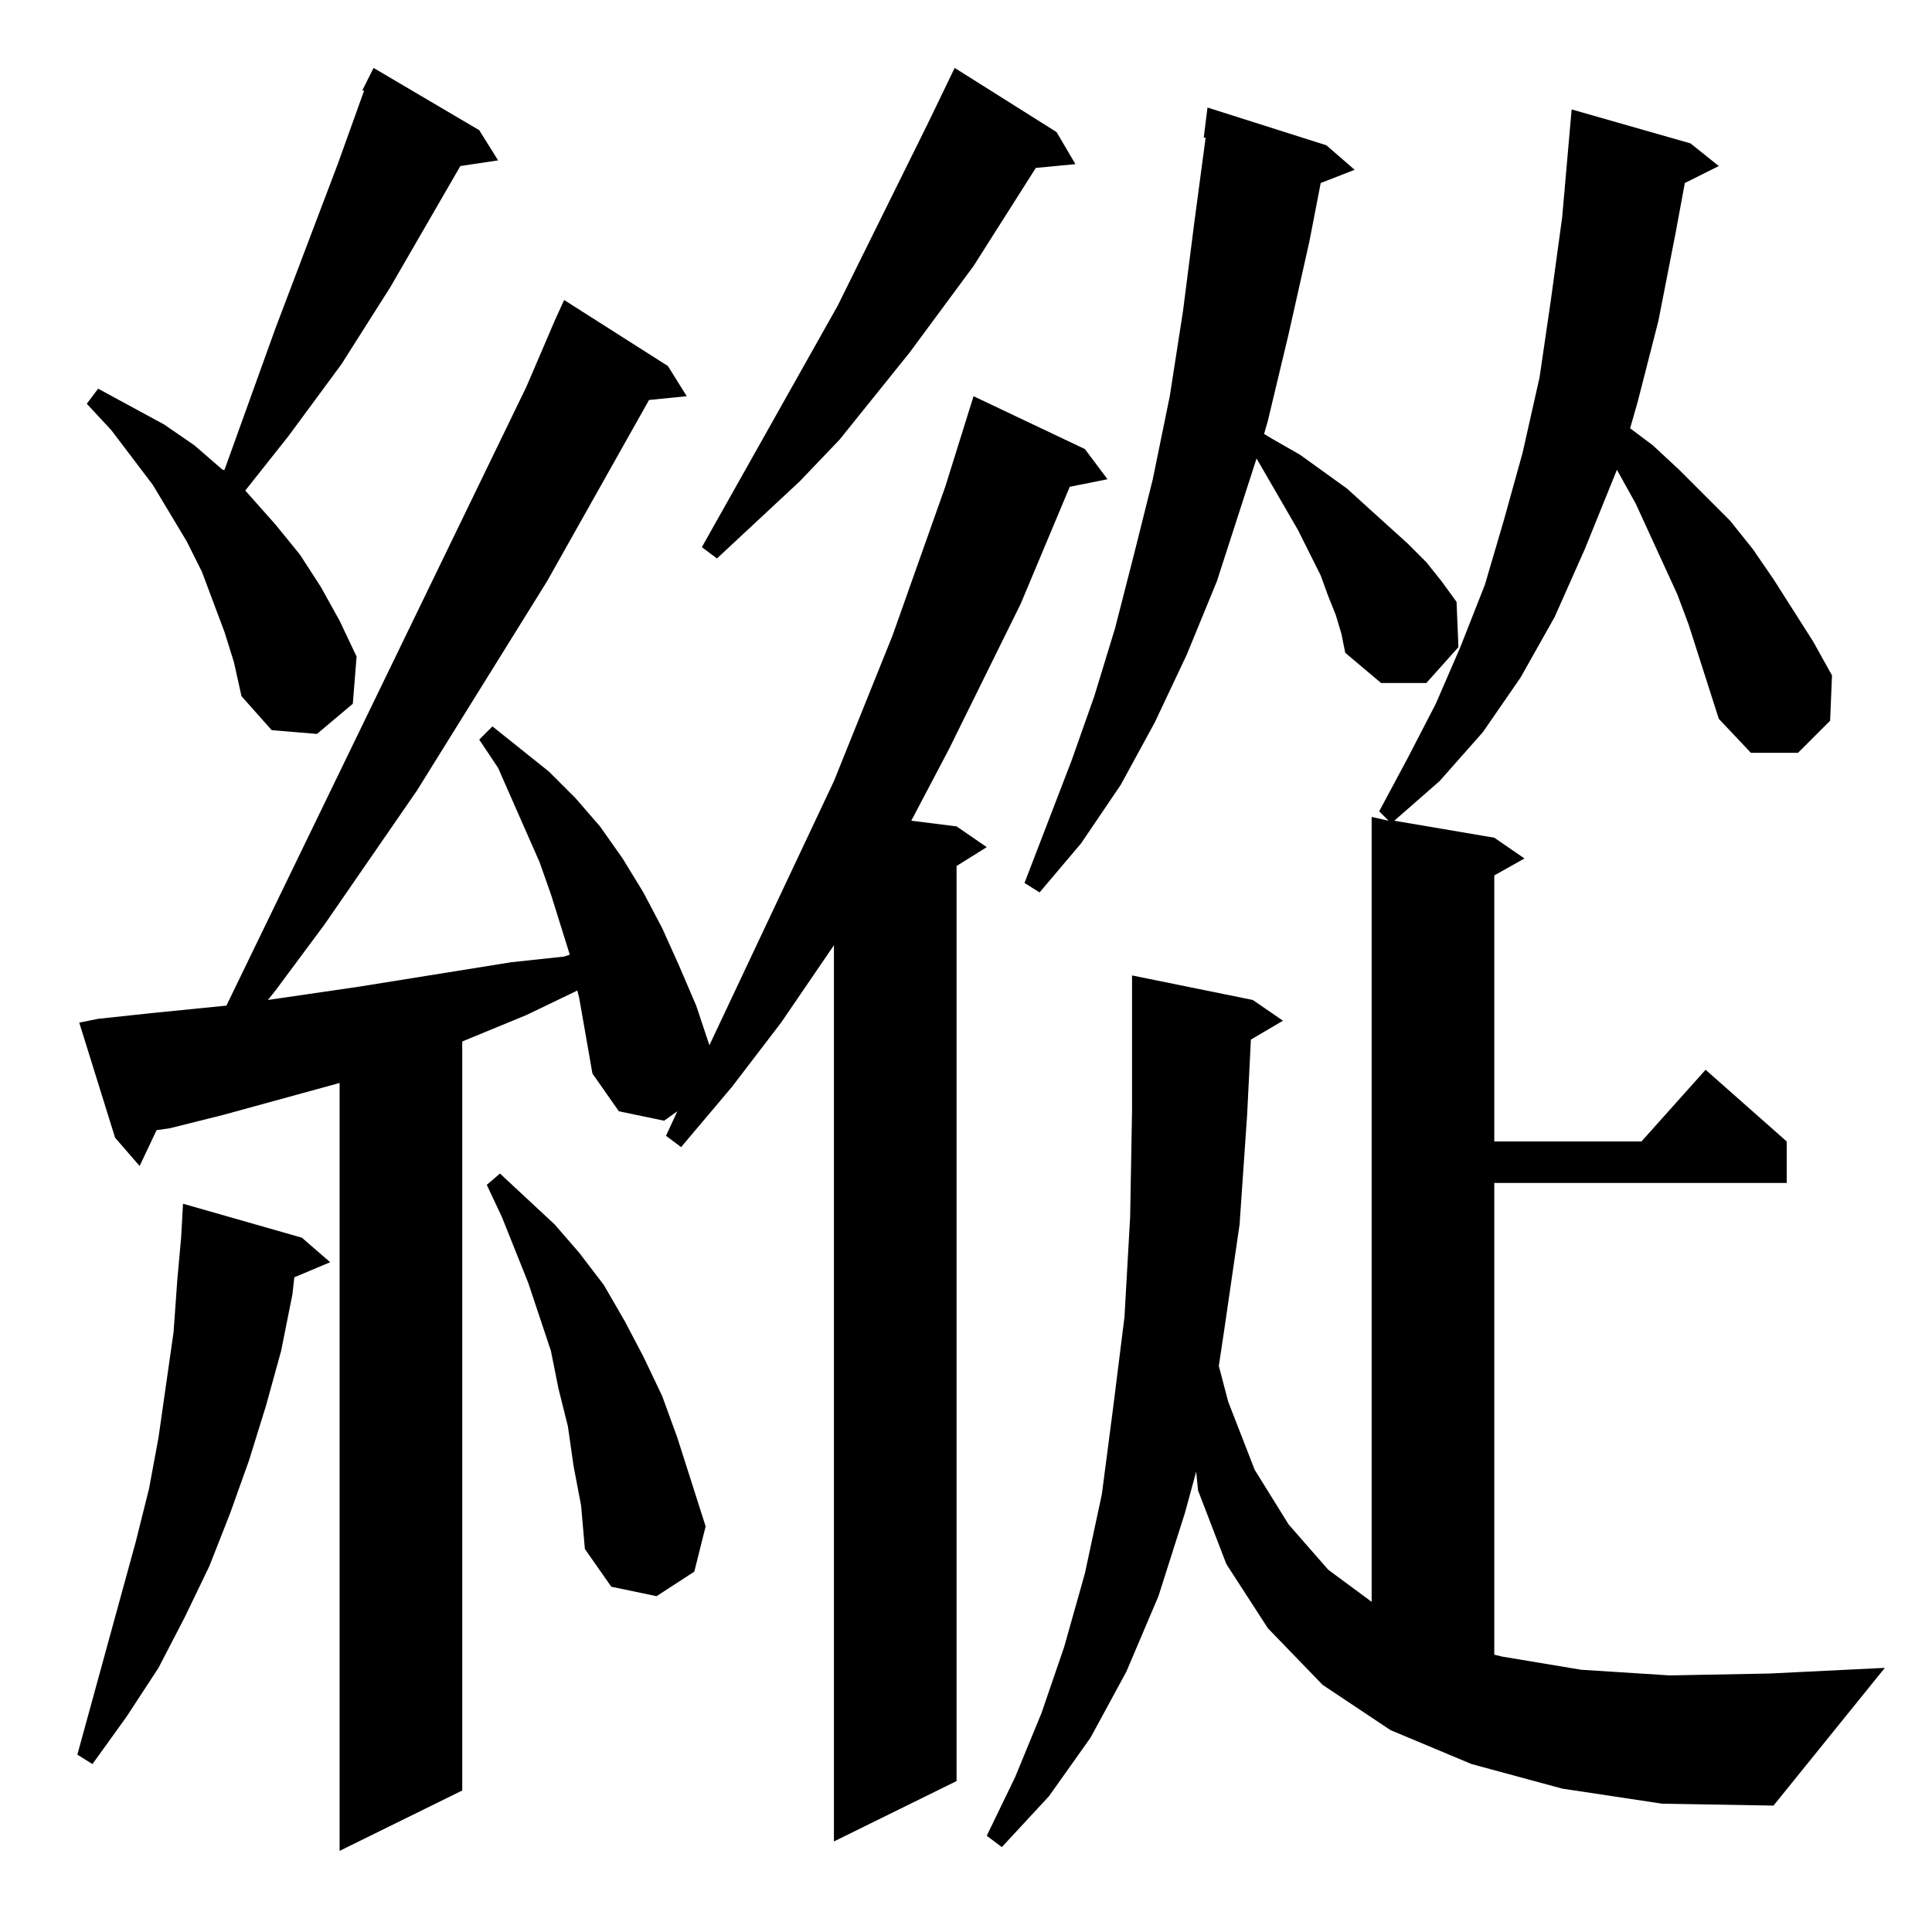 <?xml version="1.0" standalone="no"?>
<!DOCTYPE svg PUBLIC "-//W3C//DTD SVG 1.1//EN" "http://www.w3.org/Graphics/SVG/1.1/DTD/svg11.dtd" >
<svg xmlns="http://www.w3.org/2000/svg" xmlns:xlink="http://www.w3.org/1999/xlink" version="1.1" viewBox="0 -144 1024 1024">
  <g transform="matrix(1 0 0 -1 0 880)">
   <path fill="currentColor"
d="M306 499l-27 -13l-34 -14v-397l-65 -32v407l-62 -17l-28 -7l-7 -1l-9 -19l-13 15l-19 61l10 2l28 3l40 4l159 328l15 35l5 11l55 -35l10 -16l-20 -2l-54 -96l-69 -111l-49 -71l-26 -35l-4 -5l48 7l81 13l28 3l3 1l-10 32l-6 17l-22 50l-10 15l7 7l30 -24l14 -14l13 -15
l12 -17l11 -18l10 -19l9 -20l9 -21l7 -21l66 140l31 77l28 79l15 48l59 -28l12 -16l-20 -4l-26 -62l-38 -77l-20 -38l24 -3l16 -11l-16 -10v-485l-65 -32v475l-28 -41l-26 -34l-27 -32l-8 6l6 13l-7 -5l-24 5l-14 20l-7 40zM911 643l-16 50l-6 16l-22 48l-10 18l-17 -42
l-16 -36l-18 -32l-20 -29l-23 -26l-24 -21l53 -9l16 -11l-16 -9v-141h78l34 38l43 -38v-22h-155v-250l4 -1l42 -7l47 -3l53 1l61 3l-59 -73l-59 1l-53 8l-48 13l-43 18l-36 24l-29 30l-22 34l-15 39l-1 10l-6 -22l-14 -44l-17 -40l-19 -35l-22 -31l-25 -27l-8 6l15 31l14 34
l12 35l11 39l9 42l6 46l6 48l3 53l1 56v54v18l64 -13l16 -11l-17 -10l-2 -40l-4 -58l-8 -55l-3 -20l5 -19l14 -36l18 -29l21 -24l23 -17v416l9 -2l-5 5l15 28l15 29l13 30l13 33l10 34l10 36l9 40l6 41l6 44l5 57l63 -18l15 -12l-18 -9l-5 -27l-9 -46l-11 -43l-4 -14l12 -9
l14 -13l27 -27l12 -15l11 -16l21 -33l10 -18l-1 -24l-17 -17h-25zM160 368l15 -13l-19 -8l-1 -9l-6 -30l-8 -29l-9 -29l-10 -28l-11 -28l-13 -27l-14 -27l-17 -26l-18 -25l-8 5l31 113l7 28l5 27l4 28l4 28l2 28l2 22l1 18zM304 247l-3 21l-5 20l-4 20l-12 36l-14 35l-8 17
l7 6l29 -27l13 -15l13 -17l11 -19l10 -19l10 -21l8 -22l15 -47l-6 -24l-20 -13l-24 5l-14 20l-2 23zM708 698l-4 10l-4 11l-12 24l-22 38l-21 -65l-16 -39l-17 -36l-18 -33l-21 -31l-22 -26l-8 5l25 65l12 34l11 36l10 39l10 40l9 44l7 45l6 47l6 45h-1l2 16l63 -20l15 -13
l-18 -7l-6 -31l-11 -49l-11 -46l-2 -7l5 -3l14 -8l25 -18l11 -10l21 -19l10 -10l8 -10l8 -11l1 -24l-17 -19h-24l-19 16l-2 10zM192 976l6 12l56 -33l10 -16l-20 -3l-37 -64l-26 -41l-28 -38l-23 -29l16 -18l13 -16l11 -17l10 -18l9 -19l-2 -25l-19 -16l-24 2l-16 18l-4 18
l-5 16l-6 16l-6 16l-8 16l-18 30l-22 29l-13 14l6 8l35 -19l16 -11l15 -13h1l27 75l33 87l14 39h-1zM560 954l10 -17l-21 -2l-33 -52l-34 -46l-37 -46l-21 -22l-44 -41l-8 6l72 128l48 97l14 29z" />
  </g>

</svg>
